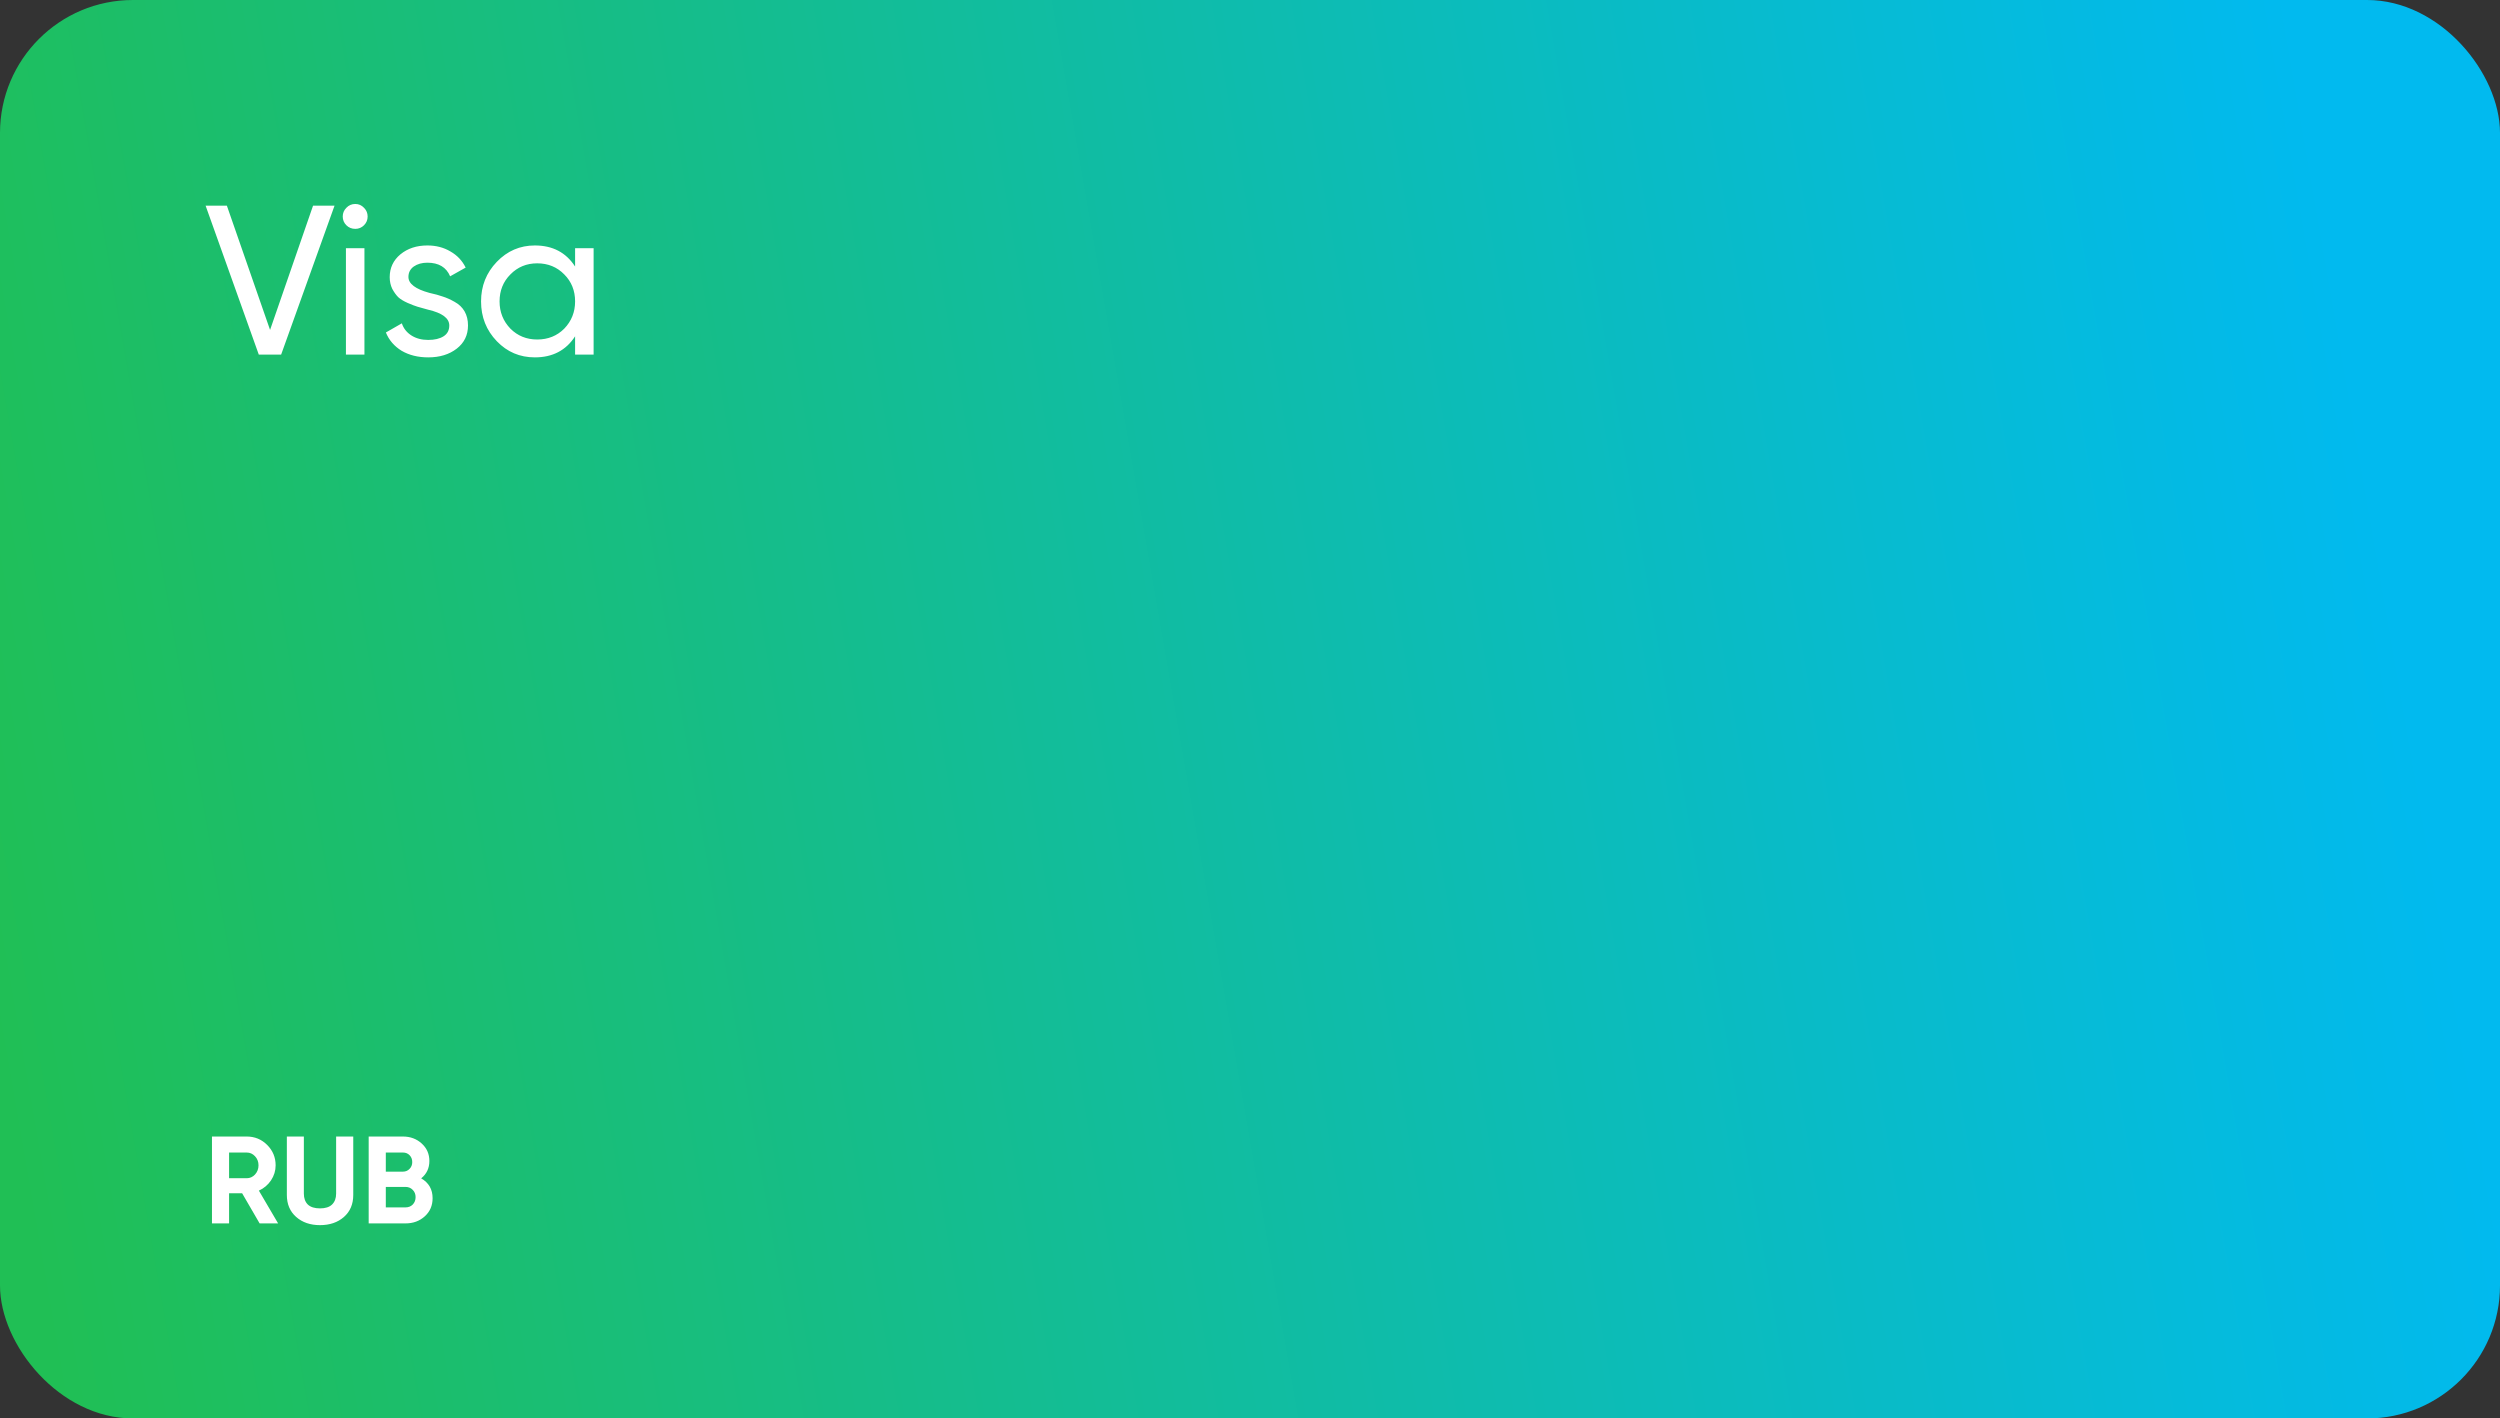 <svg width="282" height="160" viewBox="0 0 282 160" fill="none" xmlns="http://www.w3.org/2000/svg">
<rect x="0" y="0" width="282" height="160" fill="#333333" stroke="none"/>
<rect x="-0" width="282" height="160" rx="15" fill="url(#paint0_linear_149_198)"/>
<path d="M31.712 40H29.192L23.192 23.2H25.591L30.463 37.216L35.312 23.2H37.736L31.712 40ZM40.077 25.816C39.677 25.816 39.341 25.68 39.069 25.408C38.797 25.136 38.661 24.808 38.661 24.424C38.661 24.04 38.797 23.712 39.069 23.44C39.341 23.152 39.677 23.008 40.077 23.008C40.461 23.008 40.789 23.152 41.061 23.44C41.333 23.712 41.469 24.04 41.469 24.424C41.469 24.808 41.333 25.136 41.061 25.408C40.789 25.68 40.461 25.816 40.077 25.816ZM41.109 40H39.021V28H41.109V40ZM46.071 31.24C46.071 32.008 46.863 32.608 48.447 33.04C49.039 33.168 49.535 33.304 49.935 33.448C50.351 33.576 50.799 33.776 51.279 34.048C51.775 34.32 52.151 34.68 52.407 35.128C52.663 35.576 52.791 36.104 52.791 36.712C52.791 37.8 52.367 38.672 51.519 39.328C50.671 39.984 49.599 40.312 48.303 40.312C47.151 40.312 46.151 40.064 45.303 39.568C44.471 39.056 43.879 38.368 43.527 37.504L45.327 36.472C45.519 37.048 45.879 37.504 46.407 37.84C46.935 38.176 47.567 38.344 48.303 38.344C49.023 38.344 49.599 38.208 50.031 37.936C50.463 37.664 50.679 37.256 50.679 36.712C50.679 35.896 49.887 35.304 48.303 34.936C47.775 34.792 47.375 34.68 47.103 34.6C46.831 34.52 46.455 34.376 45.975 34.168C45.511 33.96 45.159 33.744 44.919 33.52C44.679 33.28 44.455 32.968 44.247 32.584C44.055 32.184 43.959 31.744 43.959 31.264C43.959 30.224 44.359 29.368 45.159 28.696C45.975 28.024 46.991 27.688 48.207 27.688C49.183 27.688 50.047 27.912 50.799 28.36C51.567 28.792 52.143 29.4 52.527 30.184L50.775 31.168C50.343 30.144 49.487 29.632 48.207 29.632C47.599 29.632 47.087 29.776 46.671 30.064C46.271 30.352 46.071 30.744 46.071 31.24ZM64.871 30.064V28H66.959V40H64.871V37.936C63.847 39.52 62.335 40.312 60.335 40.312C58.639 40.312 57.207 39.704 56.039 38.488C54.855 37.256 54.263 35.76 54.263 34C54.263 32.256 54.855 30.768 56.039 29.536C57.223 28.304 58.655 27.688 60.335 27.688C62.335 27.688 63.847 28.48 64.871 30.064ZM60.599 38.296C61.815 38.296 62.831 37.888 63.647 37.072C64.463 36.224 64.871 35.2 64.871 34C64.871 32.784 64.463 31.768 63.647 30.952C62.831 30.12 61.815 29.704 60.599 29.704C59.399 29.704 58.391 30.12 57.575 30.952C56.759 31.768 56.351 32.784 56.351 34C56.351 35.2 56.759 36.224 57.575 37.072C58.391 37.888 59.399 38.296 60.599 38.296Z" fill="white"/>
<path d="M31.372 138H29.285L27.311 134.598H25.841V138H23.91V128.2H27.829C28.735 128.2 29.505 128.517 30.14 129.152C30.774 129.787 31.091 130.552 31.091 131.448C31.091 132.055 30.919 132.619 30.573 133.142C30.228 133.655 29.771 134.043 29.201 134.304L31.372 138ZM27.829 130.006H25.841V132.904H27.829C28.194 132.904 28.506 132.764 28.767 132.484C29.029 132.195 29.16 131.849 29.16 131.448C29.16 131.047 29.029 130.706 28.767 130.426C28.506 130.146 28.194 130.006 27.829 130.006ZM36.095 138.196C35.003 138.196 34.107 137.888 33.407 137.272C32.707 136.656 32.357 135.83 32.357 134.794V128.2H34.275V134.64C34.275 135.163 34.424 135.573 34.723 135.872C35.031 136.161 35.488 136.306 36.095 136.306C36.701 136.306 37.154 136.161 37.453 135.872C37.761 135.573 37.915 135.163 37.915 134.64V128.2H39.847V134.794C39.847 135.83 39.497 136.656 38.797 137.272C38.097 137.888 37.196 138.196 36.095 138.196ZM47.509 132.918C48.368 133.413 48.797 134.159 48.797 135.158C48.797 135.989 48.503 136.67 47.915 137.202C47.327 137.734 46.604 138 45.745 138H41.587V128.2H45.451C46.282 128.2 46.987 128.461 47.565 128.984C48.144 129.507 48.433 130.165 48.433 130.958C48.433 131.77 48.125 132.423 47.509 132.918ZM45.451 130.006H43.519V132.162H45.451C45.75 132.162 45.997 132.059 46.193 131.854C46.399 131.649 46.501 131.392 46.501 131.084C46.501 130.776 46.403 130.519 46.207 130.314C46.011 130.109 45.759 130.006 45.451 130.006ZM43.519 136.194H45.745C46.072 136.194 46.343 136.087 46.557 135.872C46.772 135.648 46.879 135.368 46.879 135.032C46.879 134.705 46.772 134.435 46.557 134.22C46.343 133.996 46.072 133.884 45.745 133.884H43.519V136.194Z" fill="white"/>
<defs>
<linearGradient id="paint0_linear_149_198" x1="1.84" y1="130.056" x2="272.455" y2="83.013" gradientUnits="userSpaceOnUse">
<stop stop-color="#20BF55"/>
<stop offset="1" stop-color="#01BAEF"/>
</linearGradient>
</defs>
</svg>

